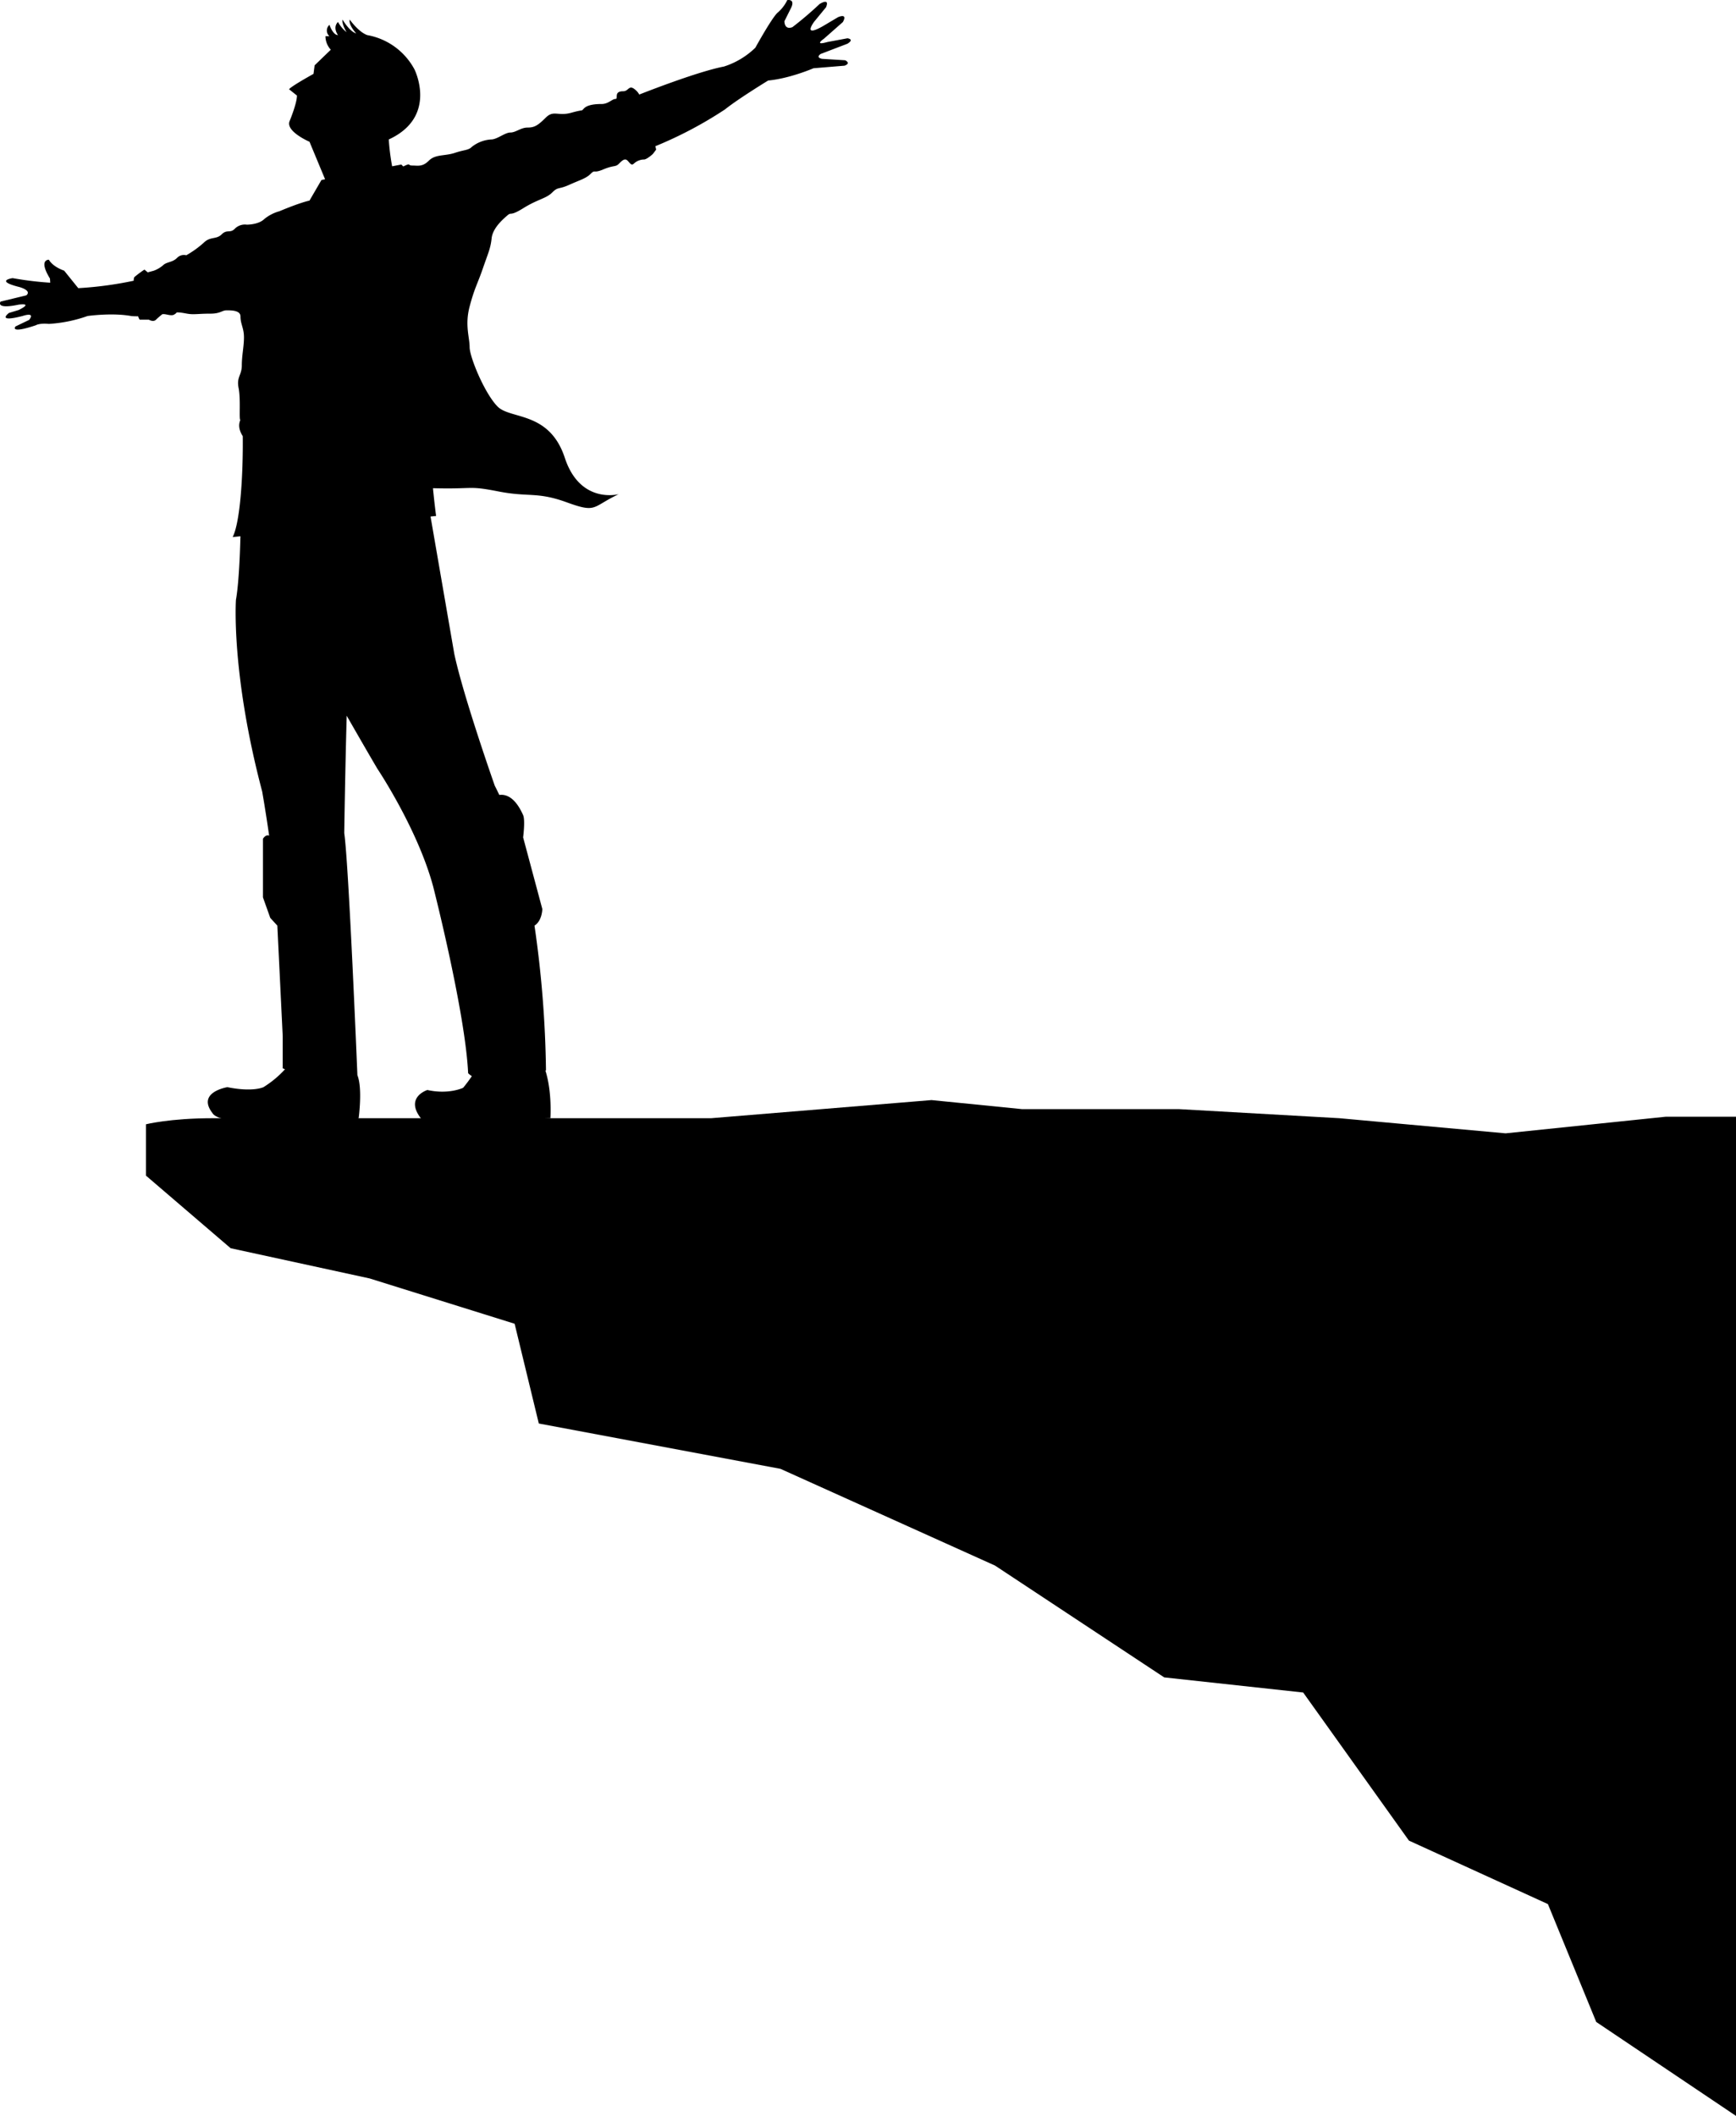 <svg xmlns="http://www.w3.org/2000/svg" width="565.554" height="689.04" viewBox="0 0 565.554 689.04">
  <g id="Group_34" data-name="Group 34" transform="translate(-655.039 -118.021)">
    <g id="cliff" transform="translate(702.605 476.259)">
      <path id="Path_1412" data-name="Path 1412" d="M1213.3,426.741v325.38l-45.533-30.592-15.745-38.387-45.273-20.67-34.454-48.226-45.273-4.925L971.9,572.907l-69.888-31.5-78.735-14.764L815.4,494.161,768.151,479.4l-45.273-9.839L695.31,445.935V429.2s7.878-1.973,21.662-1.973H879.379l60.51-4.973,6.886-.567,4.453-.366.661.071h.012l28.855,2.882h51.179l52.171,2.953,54.132,4.925,52.171-5.41Z" transform="translate(-695.31 -421.32)"/>
    </g>
    <path id="man" d="M922.388,135.6l8.731-3.344c2.417-1.486,0-1.766,0-1.766l-6.5,1.208c-4.643,1.306-1.208-1.022-1.208-1.022l6.223-5.48c1.672-3.065-1.578-1.578-1.578-1.578l-5.015,2.971c-6.782,3.816-2.737-1.528-2.737-1.528l3.852-4.694c1.3-3.243-2.139-1.015-2.139-1.015a114.86,114.86,0,0,1-8.83,7.516c-2.7,1.021-2.594-1.95-2.594-1.95l2.229-4.459c1.3-2.88-1.3-2.414-1.3-2.414a12.412,12.412,0,0,1-3.25,4.18c-2.041,2.043-7.153,11.331-7.153,11.331a26.021,26.021,0,0,1-10.216,6.13c-7.679,1.476-22.041,6.942-27.611,9.122a5.1,5.1,0,0,0-.763-1.069c-2.688-2.689-2.453,0-4.481,0-3.226,0-1.435,2.51-2.51,2.51s-2.329,1.642-4.48,1.642-4.571.24-5.736,1.4.358.18-4.123,1.434-5.76-1-8.424,1.661-3.765,3.178-5.915,3.178-3.764,1.613-5.556,1.613-4.3,2.262-6.274,2.262a11.188,11.188,0,0,0-6.272,2.406c-1.162,1.162-2.332.889-5.557,1.964s-6.308.395-8.424,2.51-3.585,1.612-5.378,1.612-.243-1.01-2.989.3h0l-.631-.63-2.988.576a73.246,73.246,0,0,1-1.1-8.742c16.16-7.429,8.359-22.848,8.359-22.848A21.765,21.765,0,0,0,774.7,129.457h0c-2.887-1.005-5.724-5.055-5.724-5.055-.463,1.758,2.113,4.512,2.113,4.512-2.268-.671-4.455-4.512-4.455-4.512-.219,1.2.674,3.013,1.3,4.1a11.152,11.152,0,0,1-2.783-3.324c-1.859,1.857,0,4.272,0,4.272-1.673,0-2.786-3.343-2.786-3.343a2.469,2.469,0,0,0,0,3.715h-1.3a6.581,6.581,0,0,0,1.759,4.414l-.086.044-5.2,5.016-.37,2.786c-7.987,4.458-7.948,5.015-7.948,5.015l2.56,2.043c0,2.6-2.414,8.359-2.414,8.359-1.3,3.344,6.5,6.688,6.5,6.688l5.08,12.217-1.179.228-3.907,6.717c-.387.081-.9.209-1.6.418-3.585,1.076-8.2,3.047-8.2,3.047a13.288,13.288,0,0,0-4.886,2.509c-1.615,1.613-4.662,1.858-5.737,1.858a4.625,4.625,0,0,0-3.943,1.369c-1.524,1.524-2.506.058-4.24,1.792s-3.736.627-5.8,2.689a32.133,32.133,0,0,1-5.736,4.122,3.107,3.107,0,0,0-3.047.9c-1.434,1.433-3.405,1.254-4.48,2.33a9.936,9.936,0,0,1-3.047,1.792l-1.972.537-1.075-.9a35.54,35.54,0,0,0-3.292,2.453,2.4,2.4,0,0,0-.2,1.173,119.294,119.294,0,0,1-18.07,2.418l-4.6-5.7s-3.578-1.133-4.973-3.555c0,0-3.515-.181.361,6.14,0,0,.012.193.08,1.343a109.187,109.187,0,0,1-12.245-1.491s-5.971.84,2.047,2.861c0,0,4.328,1.093,2.418,2.746l-8.4,2.036s-1.847,2.614,5.828,1.006c0,0,5.085-.775.1,1.723l-3.2.971s-4.323,3.239,4.442.989c0,0,4.3-1.5,2.143,1.271l-4.448,2.138s-2.108,2.532,6.621-.39c0,0,1.084-.736,4.236-.443a46.085,46.085,0,0,0,12.63-2.574s8.067-1.149,14.285.025c0,0,.765.08,2.2.074a3.073,3.073,0,0,0,.49,1.1h2.99s1.434.9,2.33,0a23.956,23.956,0,0,1,2.044-1.776l.017-.007c1.1-.171,2.283.521,3.541.26a3.143,3.143,0,0,0,1.175-.852c2.069,0,3.258.585,5.229.585s2.512-.171,5.739-.171,3.764-1.085,5.2-1.085,4.565-.051,4.565,1.971c0,2.536,1.137,3.763,1.137,6.812s-.7,5.915-.7,9.141-1.768,3.764-1.05,7.349.113,9.984.526,10.4c.142.142-1.276,2.049.835,5.3.139,12.877-.857,28.093-3.289,32.862l2.526-.262c-.116,4.755-.476,15.217-1.46,20.7,0,0-1.67,23.779,8.546,62.416,0,0,1.113,6.288,2.268,14.385-1.109-.51-2.015,1.008-2.015,1.008v19.088l2.382,6.678,2.306,2.529,1.747,36.011v10.457s.273.113.751.3a33.257,33.257,0,0,1-7.024,5.831c-.042.019-3.458,1.68-11.748,0,0,0-10.142,1.6-4.852,8.452,0,0,1.008,2.68,11.579,2.68h0c6.939.769,17.142,1.486,26.258.523l1.469-1.37,1.234,1.245,7.077-1.416s1.325-9.743-.411-14.013c0,0-2.809-68.871-4.284-78.823,0,0,.279-19.622.8-38.239,4.048,7.062,7.584,13.185,9.982,17.247,0,0,13.19,19.691,18.206,38.453,0,0,10.445,40.835,11.372,60.712a6.1,6.1,0,0,0,1.215.952,47.068,47.068,0,0,1-2.844,3.8c-.006,0-4.632,2.274-11.653.716,0,0-7.42,2.34-2.13,9.188a16.876,16.876,0,0,0,3.884,1.922c1.745,2.067,6.421,4.182,18.093,4.513,0,0,5.824,1.106,11.6-4.918l3.509-1.322,5.123-.191s.6-8.514-1.622-15.518c.063-.026.122-.047.185-.076a355.384,355.384,0,0,0-3.74-47.114c2.532-1.636,2.547-5.426,2.547-5.426l-6.252-23.329s.735-5.587,0-7.242c-2.609-5.87-5.6-6.859-7.764-6.571q-.71-1.525-1.465-2.981s-10.217-28.989-13.189-42.921L795.3,286.228l1.811-.188s-.484-3.547-1.024-9.037c13.676.363,11.237-.926,21.275,1.045s12.548,0,22.4,3.585,8.067,1.434,16.849-2.688c0,0-12.547,3.405-17.566-11.829s-17.654-12.457-21.868-16.669-9.141-16.132-9.141-19.359-1.612-7.17,0-13.263,2.509-7.169,4.3-12.368,2.518-6.534,2.868-9.858c.332-3.137,3.369-5.907,4.9-7.231l.271-.233c1.4-1.194.582.517,5.227-2.368,4.661-2.895,7.348-3.072,9.32-5.045s1.971-.9,5.556-2.511,5.467-2.061,6.991-3.585.715,0,4.12-1.434,3.946-.717,5.021-1.792,1.969-1.971,2.865-1.075,1.254,1.792,2.151.9a4.93,4.93,0,0,1,3.227-1.264c.9,0,2.867-1.785,2.867-1.785l1.077-1.433s-.091-.411-.253-1.11a131.222,131.222,0,0,0,22.725-12.01c4.273-3.437,14.024-9.381,14.024-9.381,7.057-.65,14.769-3.995,14.769-3.995l10.124-.836c2.23-.836.185-1.765.185-1.765l-7.524-.464C920.623,136.717,922.388,135.6,922.388,135.6Z"/>
  </g>
</svg>

